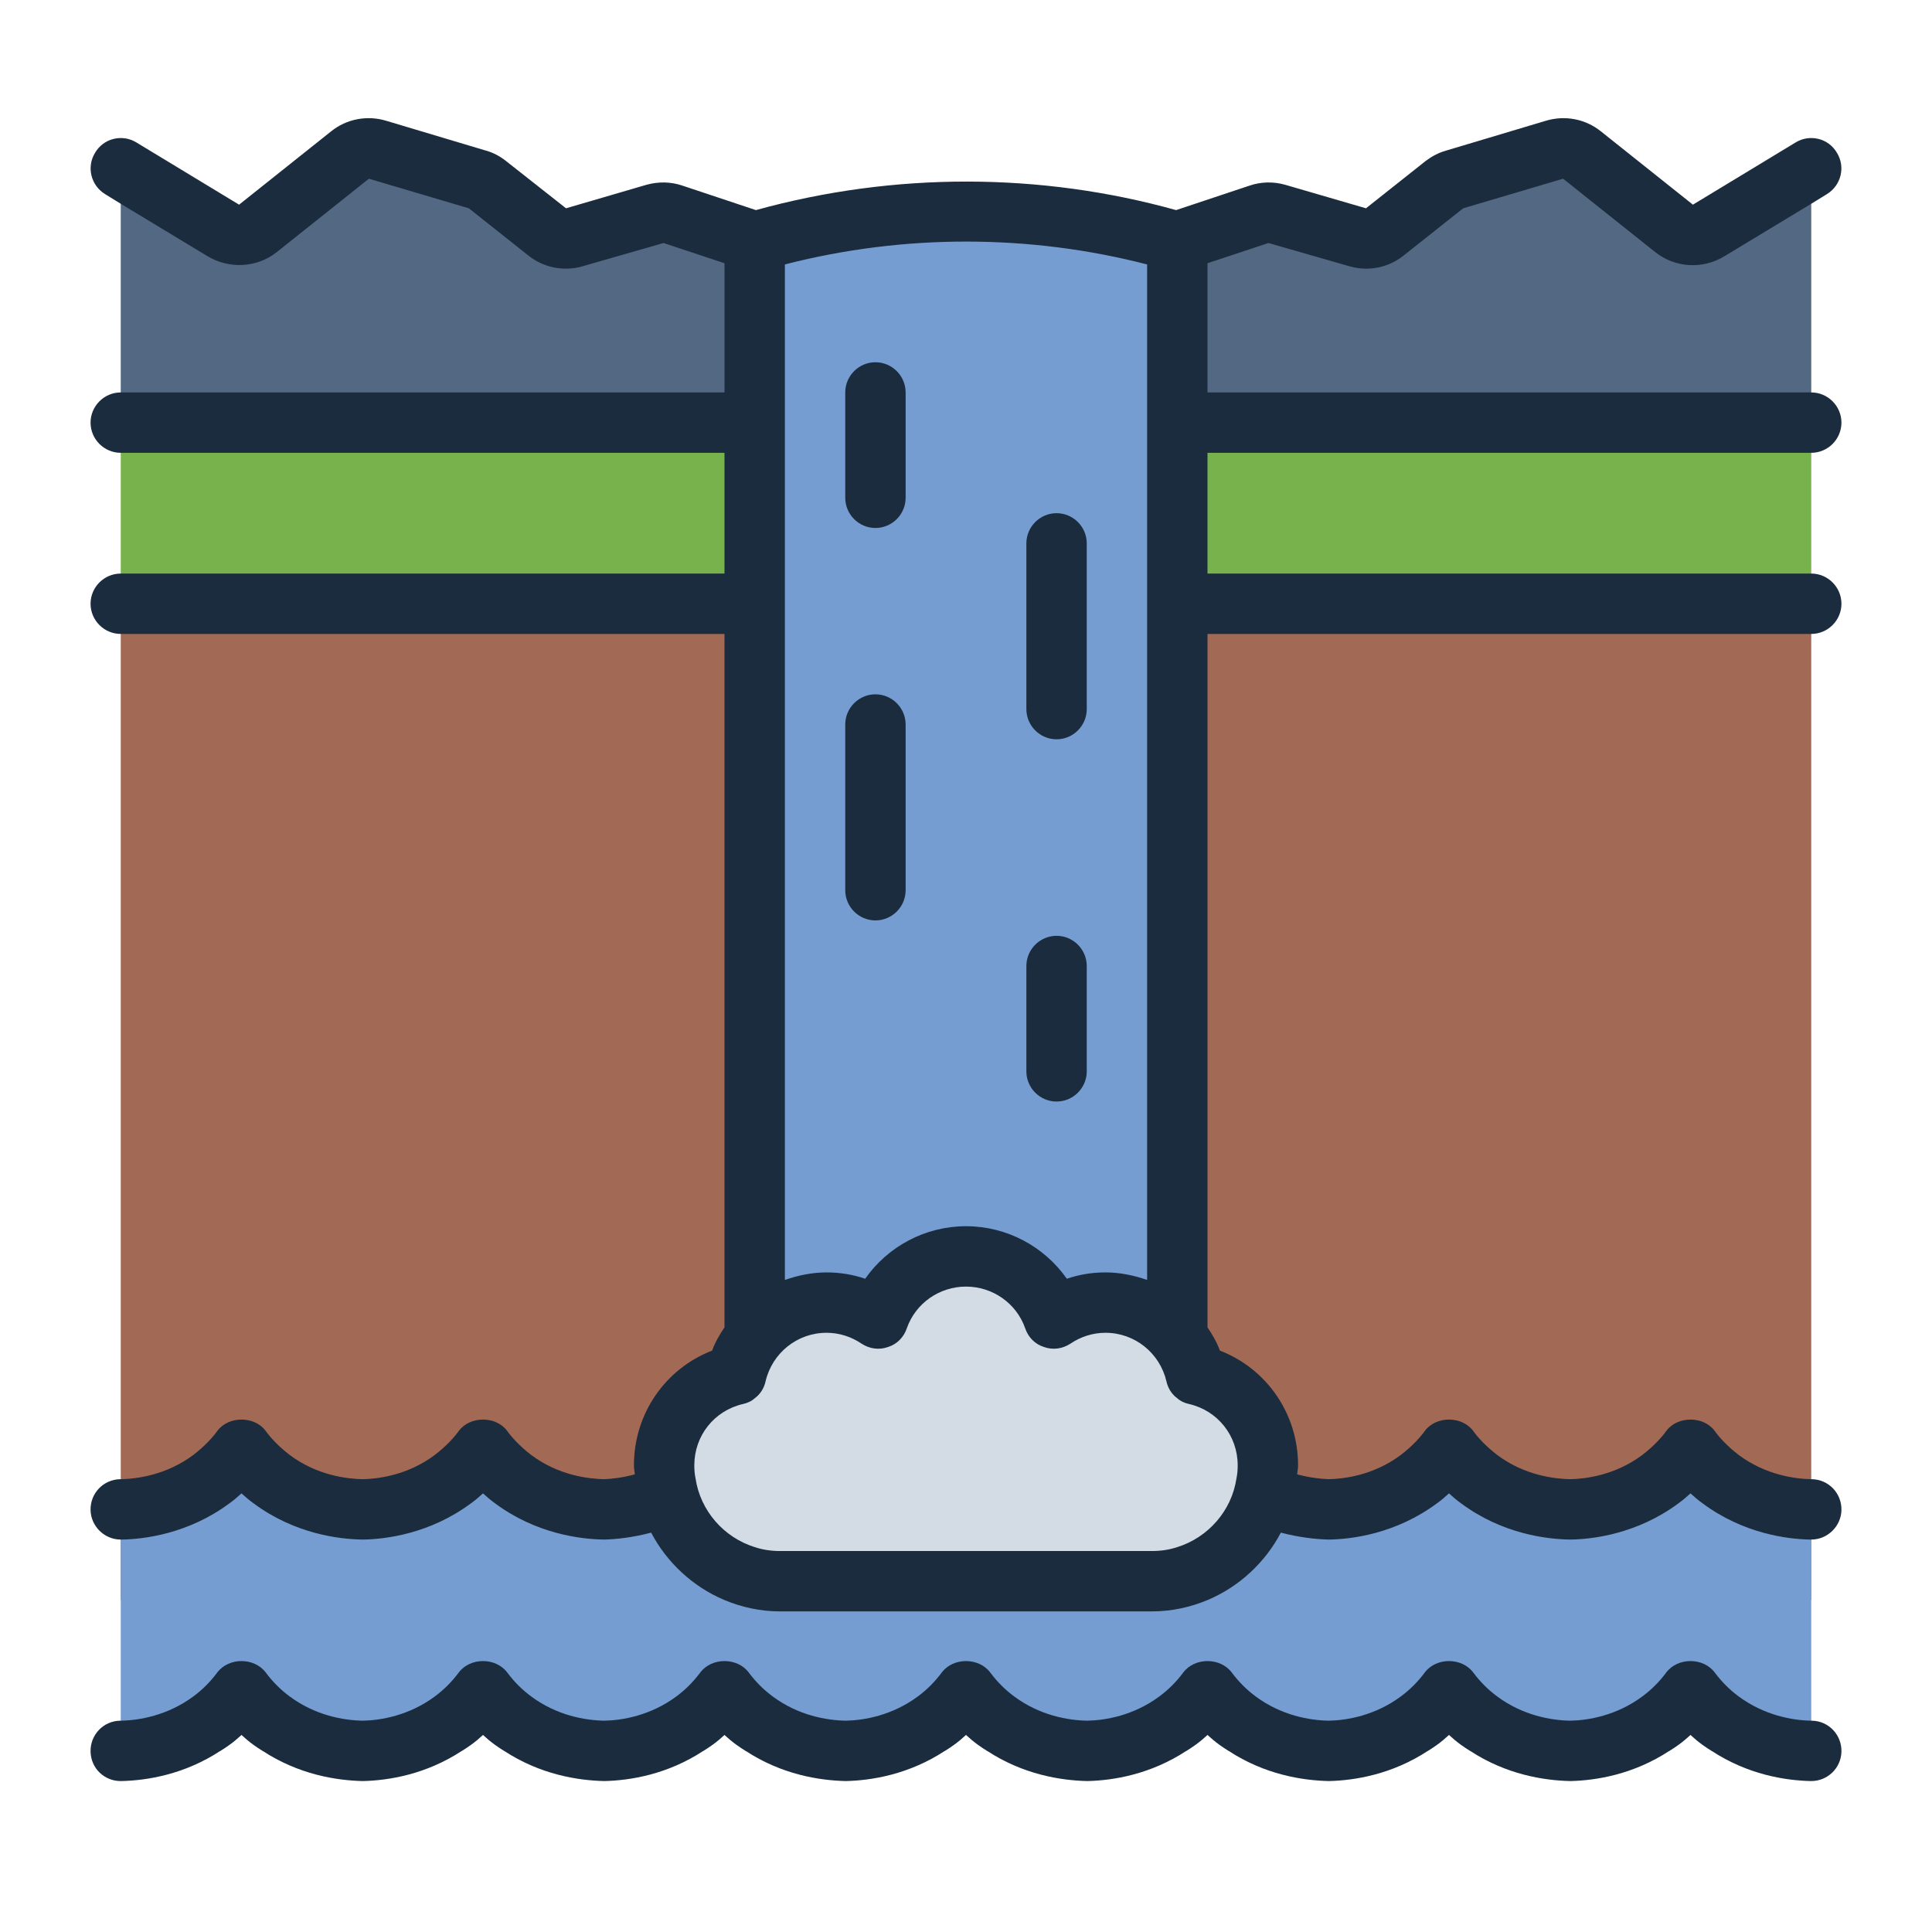 <?xml version="1.0" encoding="UTF-8"?><svg id="Filled_Line" xmlns="http://www.w3.org/2000/svg" viewBox="0 0 64 64"><defs><style>.cls-1{fill:#a26a55;}.cls-2{fill:#d3dce5;}.cls-3{fill:#1a2c3d;}.cls-4{fill:#536882;}.cls-5{fill:#759dd1;}.cls-6{fill:#78b24c;}</style></defs><rect class="cls-1" x="4" y="20" width="21" height="33"/><rect class="cls-1" x="39" y="20" width="21" height="33"/><path class="cls-5" d="m60,50v8h-3.3c-.1-.06-.2-.13-.3-.2-.14-.1-.27-.21-.4-.33-.13.12-.26.23-.4.33-.1.07-.2.14-.3.2h-6.6c-.1-.06-.2-.13-.3-.2-.14-.1-.27-.21-.4-.33-.13.12-.26.23-.4.33-.1.07-.2.14-.3.2h-6.6c-.1-.06-.2-.13-.3-.2-.14-.1-.27-.21-.4-.33-.13.12-.26.23-.4.33-.1.07-.2.14-.3.2h-6.6c-.1-.06-.2-.13-.3-.2-.14-.1-.27-.21-.4-.33-.13.12-.26.23-.4.33-.1.07-.2.14-.3.2h-6.6c-.1-.06-.2-.13-.3-.2-.14-.1-.27-.21-.4-.33-.13.12-.26.23-.4.33-.1.07-.2.14-.3.2h-6.6c-.1-.06-.2-.13-.3-.2-.14-.1-.27-.21-.4-.33-.13.12-.26.23-.4.33-.1.07-.2.14-.3.2h-6.6c-.1-.06-.2-.13-.3-.2-.14-.1-.27-.21-.4-.33-.13.12-.26.23-.4.33-.1.07-.2.14-.3.2h-3.3v-8c.57-.01,1.83-.13,3-1,.44-.33.77-.69,1-1,.23.31.56.67,1,1,1.17.87,2.43.99,3,1,.57-.01,1.83-.13,3-1,.44-.33.77-.69,1-1,.23.31.56.67,1,1,1.17.87,2.43.99,3,1,.43-.01,1.25-.08,2.13-.49.29-.13.58-.29.87-.51.01-.01.03-.02.04-.03.42-.32.74-.67.96-.97.23.31.56.67,1,1,1.17.87,2.43.99,3,1,.57-.01,1.83-.13,3-1,.44-.33.77-.69,1-1,.23.31.56.67,1,1,1.17.87,2.43.99,3,1,.57-.01,1.83-.13,3-1,.44-.33.77-.69,1-1,.22.3.54.65.96.97,0,.01.03.02.04.03.29.22.58.38.87.51.88.41,1.7.48,2.13.49.57-.01,1.83-.13,3-1,.44-.33.77-.69,1-1,.23.31.56.67,1,1,1.17.87,2.43.99,3,1,.57-.01,1.83-.13,3-1,.44-.33.77-.69,1-1,.23.31.56.67,1,1,1.17.87,2.43.99,3,1Z"/><path class="cls-5" d="m39,51h-14V8c1.69-.49,4.09-1,7-1,1.76,0,4.21.18,7,1v43Z"/><path class="cls-4" d="m39,14h21V5.57s-3.4,2.06-3.4,2.06c-.36.22-.81.19-1.14-.07l-3.05-2.43c-.26-.2-.6-.27-.91-.18l-3.32.99c-.12.04-.23.1-.33.17l-1.98,1.56c-.25.2-.59.27-.9.18l-2.68-.77c-.19-.06-.4-.05-.59.01l-2.71.9v6Z"/><rect class="cls-6" x="39" y="14" width="21" height="6"/><path class="cls-4" d="m25,14H4V5.57s3.4,2.06,3.4,2.06c.36.22.81.19,1.14-.07l3.05-2.43c.26-.2.6-.27.91-.18l3.32.99c.12.04.23.1.33.17l1.98,1.56c.25.2.59.27.9.18l2.68-.77c.19-.06.4-.05.59.01l2.71.9v6Z"/><rect class="cls-6" x="4" y="14" width="21" height="6"/><path class="cls-2" d="m42,48.54h0c0,2.12-1.72,3.85-3.85,3.85h-12.31c-2.12,0-3.85-1.72-3.85-3.85h0c0-1.46,1.02-2.68,2.38-3,.32-1.37,1.54-2.38,3-2.38.63,0,1.22.19,1.72.52.42-1.2,1.55-2.06,2.9-2.06s2.48.86,2.9,2.06c.49-.33,1.08-.52,1.72-.52,1.46,0,2.68,1.02,3,2.38,1.37.32,2.38,1.54,2.38,3Z"/><path class="cls-3" d="m35,31c-.55,0-1,.45-1,1v3.49c0,.55.45,1,1,1s1-.45,1-1v-3.49c0-.55-.45-1-1-1Zm0-14c-.55,0-1,.45-1,1v5.49c0,.55.45,1,1,1s1-.45,1-1v-5.49c0-.55-.45-1-1-1Zm-6,6c-.55,0-1,.45-1,1v5.49c0,.55.45,1,1,1s1-.45,1-1v-5.49c0-.55-.45-1-1-1Zm0-11c-.55,0-1,.45-1,1v3.49c0,.55.45,1,1,1s1-.45,1-1v-3.49c0-.55-.45-1-1-1Zm6,19c-.55,0-1,.45-1,1v3.49c0,.55.45,1,1,1s1-.45,1-1v-3.49c0-.55-.45-1-1-1Zm0-14c-.55,0-1,.45-1,1v5.49c0,.55.45,1,1,1s1-.45,1-1v-5.49c0-.55-.45-1-1-1Zm-6,6c-.55,0-1,.45-1,1v5.49c0,.55.45,1,1,1s1-.45,1-1v-5.49c0-.55-.45-1-1-1Zm0-11c-.55,0-1,.45-1,1v3.49c0,.55.45,1,1,1s1-.45,1-1v-3.49c0-.55-.45-1-1-1Zm0,0c-.55,0-1,.45-1,1v3.49c0,.55.45,1,1,1s1-.45,1-1v-3.49c0-.55-.45-1-1-1Zm0,11c-.55,0-1,.45-1,1v5.49c0,.55.45,1,1,1s1-.45,1-1v-5.49c0-.55-.45-1-1-1Zm6-6c-.55,0-1,.45-1,1v5.49c0,.55.45,1,1,1s1-.45,1-1v-5.49c0-.55-.45-1-1-1Zm0,14c-.55,0-1,.45-1,1v3.49c0,.55.45,1,1,1s1-.45,1-1v-3.49c0-.55-.45-1-1-1Zm0,0c-.55,0-1,.45-1,1v3.49c0,.55.45,1,1,1s1-.45,1-1v-3.49c0-.55-.45-1-1-1Zm0-14c-.55,0-1,.45-1,1v5.49c0,.55.45,1,1,1s1-.45,1-1v-5.49c0-.55-.45-1-1-1Zm-6,6c-.55,0-1,.45-1,1v5.49c0,.55.45,1,1,1s1-.45,1-1v-5.49c0-.55-.45-1-1-1Zm0-11c-.55,0-1,.45-1,1v3.49c0,.55.45,1,1,1s1-.45,1-1v-3.49c0-.55-.45-1-1-1Zm0,0c-.55,0-1,.45-1,1v3.49c0,.55.45,1,1,1s1-.45,1-1v-3.49c0-.55-.45-1-1-1Zm0,11c-.55,0-1,.45-1,1v5.49c0,.55.45,1,1,1s1-.45,1-1v-5.49c0-.55-.45-1-1-1Zm6-6c-.55,0-1,.45-1,1v5.49c0,.55.45,1,1,1s1-.45,1-1v-5.49c0-.55-.45-1-1-1Zm0,14c-.55,0-1,.45-1,1v3.49c0,.55.45,1,1,1s1-.45,1-1v-3.49c0-.55-.45-1-1-1Zm0,0c-.55,0-1,.45-1,1v3.49c0,.55.45,1,1,1s1-.45,1-1v-3.49c0-.55-.45-1-1-1Zm0-14c-.55,0-1,.45-1,1v5.49c0,.55.45,1,1,1s1-.45,1-1v-5.49c0-.55-.45-1-1-1Zm-6,6c-.55,0-1,.45-1,1v5.49c0,.55.45,1,1,1s1-.45,1-1v-5.49c0-.55-.45-1-1-1Zm0-11c-.55,0-1,.45-1,1v3.49c0,.55.45,1,1,1s1-.45,1-1v-3.49c0-.55-.45-1-1-1Zm0,0c-.55,0-1,.45-1,1v3.49c0,.55.45,1,1,1s1-.45,1-1v-3.49c0-.55-.45-1-1-1Zm0,11c-.55,0-1,.45-1,1v5.49c0,.55.45,1,1,1s1-.45,1-1v-5.49c0-.55-.45-1-1-1Zm6-6c-.55,0-1,.45-1,1v5.49c0,.55.45,1,1,1s1-.45,1-1v-5.49c0-.55-.45-1-1-1Zm0,14c-.55,0-1,.45-1,1v3.49c0,.55.45,1,1,1s1-.45,1-1v-3.49c0-.55-.45-1-1-1Zm0,0c-.55,0-1,.45-1,1v3.49c0,.55.45,1,1,1s1-.45,1-1v-3.49c0-.55-.45-1-1-1Zm0-14c-.55,0-1,.45-1,1v5.49c0,.55.45,1,1,1s1-.45,1-1v-5.49c0-.55-.45-1-1-1Zm-6,6c-.55,0-1,.45-1,1v5.49c0,.55.45,1,1,1s1-.45,1-1v-5.49c0-.55-.45-1-1-1Zm0-11c-.55,0-1,.45-1,1v3.49c0,.55.45,1,1,1s1-.45,1-1v-3.49c0-.55-.45-1-1-1Zm31,9c.55,0,1-.45,1-1s-.45-1-1-1h-20v-4h20c.55,0,1-.45,1-1s-.45-1-1-1h-20v-4.28l2.02-.67,2.68.77c.62.18,1.29.05,1.79-.35l1.98-1.57,3.31-.98,3.05,2.43c.65.52,1.57.58,2.29.14l2.88-1.74.52-.32c.47-.29.62-.9.33-1.37-.28-.48-.9-.63-1.37-.34l-3.4,2.06-3.05-2.43c-.51-.41-1.19-.54-1.82-.35l-3.31.99c-.25.07-.47.19-.67.34l-1.98,1.57-2.68-.78c-.39-.11-.8-.1-1.18.03l-2.43.81c-4.48-1.25-9.33-1.27-13.92,0l-2.43-.81c-.38-.13-.79-.14-1.19-.03l-2.67.78-1.98-1.56c-.2-.16-.42-.28-.67-.35l-3.31-.99c-.63-.19-1.31-.06-1.82.35l-3.05,2.43-3.4-2.06c-.47-.29-1.09-.14-1.37.34-.29.47-.14,1.08.33,1.37l.52.32,2.88,1.74c.72.43,1.64.38,2.29-.14l3.05-2.43,3.31.98,1.98,1.57c.5.4,1.18.53,1.79.35l2.68-.77,2.02.67v4.28H4c-.55,0-1,.45-1,1s.45,1,1,1h20v4H4c-.55,0-1,.45-1,1s.45,1,1,1h20v22.97c-.16.24-.31.49-.41.77-1.55.6-2.59,2.09-2.59,3.8,0,.1.02.2.03.3-.4.11-.76.15-1.01.16-.52-.01-1.51-.12-2.42-.8-.38-.29-.65-.59-.8-.8-.37-.5-1.23-.5-1.6,0-.15.21-.42.51-.8.8-.91.68-1.9.79-2.38.8-.52-.01-1.51-.12-2.42-.8-.38-.29-.65-.59-.8-.8-.37-.5-1.23-.5-1.6,0-.15.21-.42.51-.8.8-.9.67-1.88.79-2.4.8h-.02c-.55.01-.99.46-.98,1.02.01.54.46.98,1,.98h.02c.75-.01,2.22-.19,3.58-1.2.14-.1.27-.21.4-.33.13.12.26.23.4.33,1.36,1.01,2.83,1.19,3.62,1.2.75-.01,2.22-.19,3.58-1.2.14-.1.27-.21.4-.33.13.12.26.23.4.33,1.36,1.01,2.83,1.19,3.62,1.2.4-.01.95-.07,1.55-.23.52.99,1.38,1.79,2.42,2.23.57.24,1.2.38,1.86.38h12.3c.66,0,1.29-.14,1.86-.38,1.04-.44,1.9-1.24,2.42-2.23.61.16,1.16.22,1.59.23.75-.01,2.22-.19,3.58-1.2.14-.1.27-.21.4-.33.13.12.26.23.4.33,1.36,1.01,2.83,1.19,3.62,1.2.75-.01,2.22-.19,3.58-1.2.14-.1.27-.21.4-.33.13.12.26.23.4.33,1.36,1.01,2.83,1.19,3.58,1.2h.02c.54,0,.99-.44,1-.98.01-.56-.43-1.01-.98-1.02h-.02c-.52-.01-1.5-.13-2.4-.8-.38-.29-.65-.59-.8-.8-.37-.5-1.23-.5-1.6,0-.15.21-.42.51-.8.8-.91.68-1.9.79-2.38.8-.52-.01-1.51-.12-2.42-.8-.38-.29-.65-.59-.8-.8-.37-.5-1.23-.5-1.6,0-.15.21-.42.51-.8.8-.91.68-1.9.79-2.38.8-.27-.01-.64-.05-1.05-.16.01-.1.03-.2.03-.3,0-1.71-1.04-3.2-2.59-3.8-.1-.28-.25-.53-.41-.77v-22.97h20Zm-19.04,27.97c-.16,1.08-.94,1.96-1.96,2.28-.27.09-.55.13-.85.13h-12.3c-.3,0-.58-.04-.85-.13-1.02-.32-1.8-1.2-1.96-2.28-.03-.14-.04-.28-.04-.43,0-.98.66-1.81,1.61-2.03.14-.03.28-.09.39-.19.18-.13.31-.33.36-.56.22-.94,1.05-1.61,2.02-1.61.42,0,.82.13,1.16.36.26.17.58.22.88.11.29-.09.52-.32.62-.62.29-.83,1.08-1.38,1.96-1.38s1.67.55,1.96,1.38c.1.3.33.53.62.62.3.11.62.06.88-.11.34-.23.74-.36,1.16-.36.97,0,1.8.67,2.02,1.61.05.23.18.43.36.56.11.1.25.16.39.19.95.22,1.61,1.05,1.61,2.03,0,.15-.01.29-.04.43ZM26,8.76c3.96-1.02,8.13-1,12,0v33.64c-.43-.15-.9-.25-1.38-.25-.44,0-.87.07-1.28.21-.75-1.07-1.99-1.74-3.34-1.74s-2.59.67-3.34,1.74c-.41-.14-.84-.21-1.28-.21-.48,0-.95.1-1.38.25V8.76Zm9,27.73c.55,0,1-.45,1-1v-3.49c0-.55-.45-1-1-1s-1,.45-1,1v3.49c0,.55.45,1,1,1Zm0-12c.55,0,1-.45,1-1v-5.49c0-.55-.45-1-1-1s-1,.45-1,1v5.49c0,.55.45,1,1,1Zm-6,6c.55,0,1-.45,1-1v-5.49c0-.55-.45-1-1-1s-1,.45-1,1v5.49c0,.55.45,1,1,1Zm0-13c.55,0,1-.45,1-1v-3.49c0-.55-.45-1-1-1s-1,.45-1,1v3.49c0,.55.45,1,1,1Zm0-5.49c-.55,0-1,.45-1,1v3.49c0,.55.45,1,1,1s1-.45,1-1v-3.49c0-.55-.45-1-1-1Zm0,11c-.55,0-1,.45-1,1v5.49c0,.55.45,1,1,1s1-.45,1-1v-5.49c0-.55-.45-1-1-1Zm6-6c-.55,0-1,.45-1,1v5.49c0,.55.45,1,1,1s1-.45,1-1v-5.49c0-.55-.45-1-1-1Zm0,14c-.55,0-1,.45-1,1v3.49c0,.55.45,1,1,1s1-.45,1-1v-3.49c0-.55-.45-1-1-1Zm0,0c-.55,0-1,.45-1,1v3.49c0,.55.45,1,1,1s1-.45,1-1v-3.49c0-.55-.45-1-1-1Zm0-14c-.55,0-1,.45-1,1v5.49c0,.55.45,1,1,1s1-.45,1-1v-5.49c0-.55-.45-1-1-1Zm-6,6c-.55,0-1,.45-1,1v5.49c0,.55.45,1,1,1s1-.45,1-1v-5.49c0-.55-.45-1-1-1Zm0-11c-.55,0-1,.45-1,1v3.49c0,.55.45,1,1,1s1-.45,1-1v-3.49c0-.55-.45-1-1-1Zm0,0c-.55,0-1,.45-1,1v3.49c0,.55.45,1,1,1s1-.45,1-1v-3.49c0-.55-.45-1-1-1Zm0,11c-.55,0-1,.45-1,1v5.49c0,.55.45,1,1,1s1-.45,1-1v-5.49c0-.55-.45-1-1-1Zm6-6c-.55,0-1,.45-1,1v5.49c0,.55.45,1,1,1s1-.45,1-1v-5.49c0-.55-.45-1-1-1Zm0,14c-.55,0-1,.45-1,1v3.49c0,.55.45,1,1,1s1-.45,1-1v-3.49c0-.55-.45-1-1-1Zm0,0c-.55,0-1,.45-1,1v3.49c0,.55.45,1,1,1s1-.45,1-1v-3.49c0-.55-.45-1-1-1Zm0-14c-.55,0-1,.45-1,1v5.49c0,.55.45,1,1,1s1-.45,1-1v-5.49c0-.55-.45-1-1-1Zm-6,6c-.55,0-1,.45-1,1v5.49c0,.55.45,1,1,1s1-.45,1-1v-5.49c0-.55-.45-1-1-1Zm0-11c-.55,0-1,.45-1,1v3.49c0,.55.45,1,1,1s1-.45,1-1v-3.49c0-.55-.45-1-1-1Zm0,0c-.55,0-1,.45-1,1v3.49c0,.55.45,1,1,1s1-.45,1-1v-3.49c0-.55-.45-1-1-1Zm0,11c-.55,0-1,.45-1,1v5.49c0,.55.45,1,1,1s1-.45,1-1v-5.49c0-.55-.45-1-1-1Zm6-6c-.55,0-1,.45-1,1v5.49c0,.55.45,1,1,1s1-.45,1-1v-5.49c0-.55-.45-1-1-1Zm0,14c-.55,0-1,.45-1,1v3.49c0,.55.45,1,1,1s1-.45,1-1v-3.49c0-.55-.45-1-1-1Zm0,0c-.55,0-1,.45-1,1v3.49c0,.55.45,1,1,1s1-.45,1-1v-3.49c0-.55-.45-1-1-1Zm0-14c-.55,0-1,.45-1,1v5.49c0,.55.45,1,1,1s1-.45,1-1v-5.49c0-.55-.45-1-1-1Zm-6,6c-.55,0-1,.45-1,1v5.49c0,.55.45,1,1,1s1-.45,1-1v-5.49c0-.55-.45-1-1-1Zm0-11c-.55,0-1,.45-1,1v3.49c0,.55.45,1,1,1s1-.45,1-1v-3.49c0-.55-.45-1-1-1Zm31.02,45h-.02c-.63-.01-1.56-.18-2.4-.8-.3-.22-.57-.49-.8-.8-.38-.5-1.22-.5-1.6,0-.23.31-.5.58-.8.8-.85.63-1.79.79-2.38.8-.63-.01-1.57-.17-2.42-.8-.3-.22-.57-.49-.8-.8-.38-.5-1.22-.5-1.6,0-.23.31-.5.58-.8.8-.85.63-1.79.79-2.38.8-.63-.01-1.57-.17-2.42-.8-.3-.22-.57-.49-.8-.8-.38-.5-1.22-.5-1.6,0-.23.31-.5.58-.8.8-.85.63-1.79.79-2.38.8-.63-.01-1.57-.17-2.42-.8-.3-.22-.57-.49-.8-.8-.38-.5-1.22-.5-1.6,0-.23.31-.5.58-.8.8-.85.63-1.79.79-2.38.8-.63-.01-1.57-.17-2.42-.8-.3-.22-.57-.49-.8-.8-.38-.5-1.22-.5-1.6,0-.23.31-.5.58-.8.8-.85.63-1.79.79-2.38.8-.63-.01-1.57-.17-2.42-.8-.3-.22-.57-.49-.8-.8-.38-.5-1.22-.5-1.6,0-.23.31-.5.58-.8.8-.85.63-1.79.79-2.38.8-.63-.01-1.57-.17-2.42-.8-.3-.22-.57-.49-.8-.8-.38-.5-1.22-.5-1.6,0-.23.31-.5.58-.8.8-.84.62-1.77.79-2.4.8h-.02c-.56.01-.99.47-.98,1.02.01.56.46.99,1.02.98.86-.02,2.09-.22,3.28-1,.1-.06.2-.13.3-.2.14-.1.27-.21.4-.33.13.12.26.23.4.33.1.07.2.14.3.2,1.19.78,2.43.98,3.32,1,.86-.02,2.09-.22,3.28-1,.1-.06.2-.13.3-.2.14-.1.27-.21.4-.33.13.12.26.23.4.33.1.07.2.14.3.2,1.19.78,2.43.98,3.32,1,.86-.02,2.09-.22,3.28-1,.1-.06.2-.13.3-.2.14-.1.27-.21.4-.33.13.12.26.23.4.33.1.07.2.14.3.2,1.19.78,2.43.98,3.32,1,.86-.02,2.09-.22,3.28-1,.1-.06.2-.13.3-.2.14-.1.27-.21.4-.33.13.12.26.23.4.33.1.07.2.14.3.2,1.19.78,2.43.98,3.32,1,.86-.02,2.09-.22,3.28-1,.1-.06.2-.13.3-.2.14-.1.27-.21.4-.33.13.12.26.23.4.33.1.07.2.14.3.2,1.19.78,2.43.98,3.32,1,.86-.02,2.09-.22,3.28-1,.1-.06.2-.13.3-.2.14-.1.27-.21.4-.33.13.12.26.23.4.33.1.07.2.14.3.2,1.19.78,2.43.98,3.32,1,.86-.02,2.09-.22,3.28-1,.1-.06.2-.13.3-.2.14-.1.27-.21.4-.33.13.12.26.23.4.33.1.07.2.14.3.2,1.19.78,2.42.98,3.28,1h.02c.54,0,.99-.43,1-.98.01-.55-.42-1.01-.98-1.02Z"/></svg>